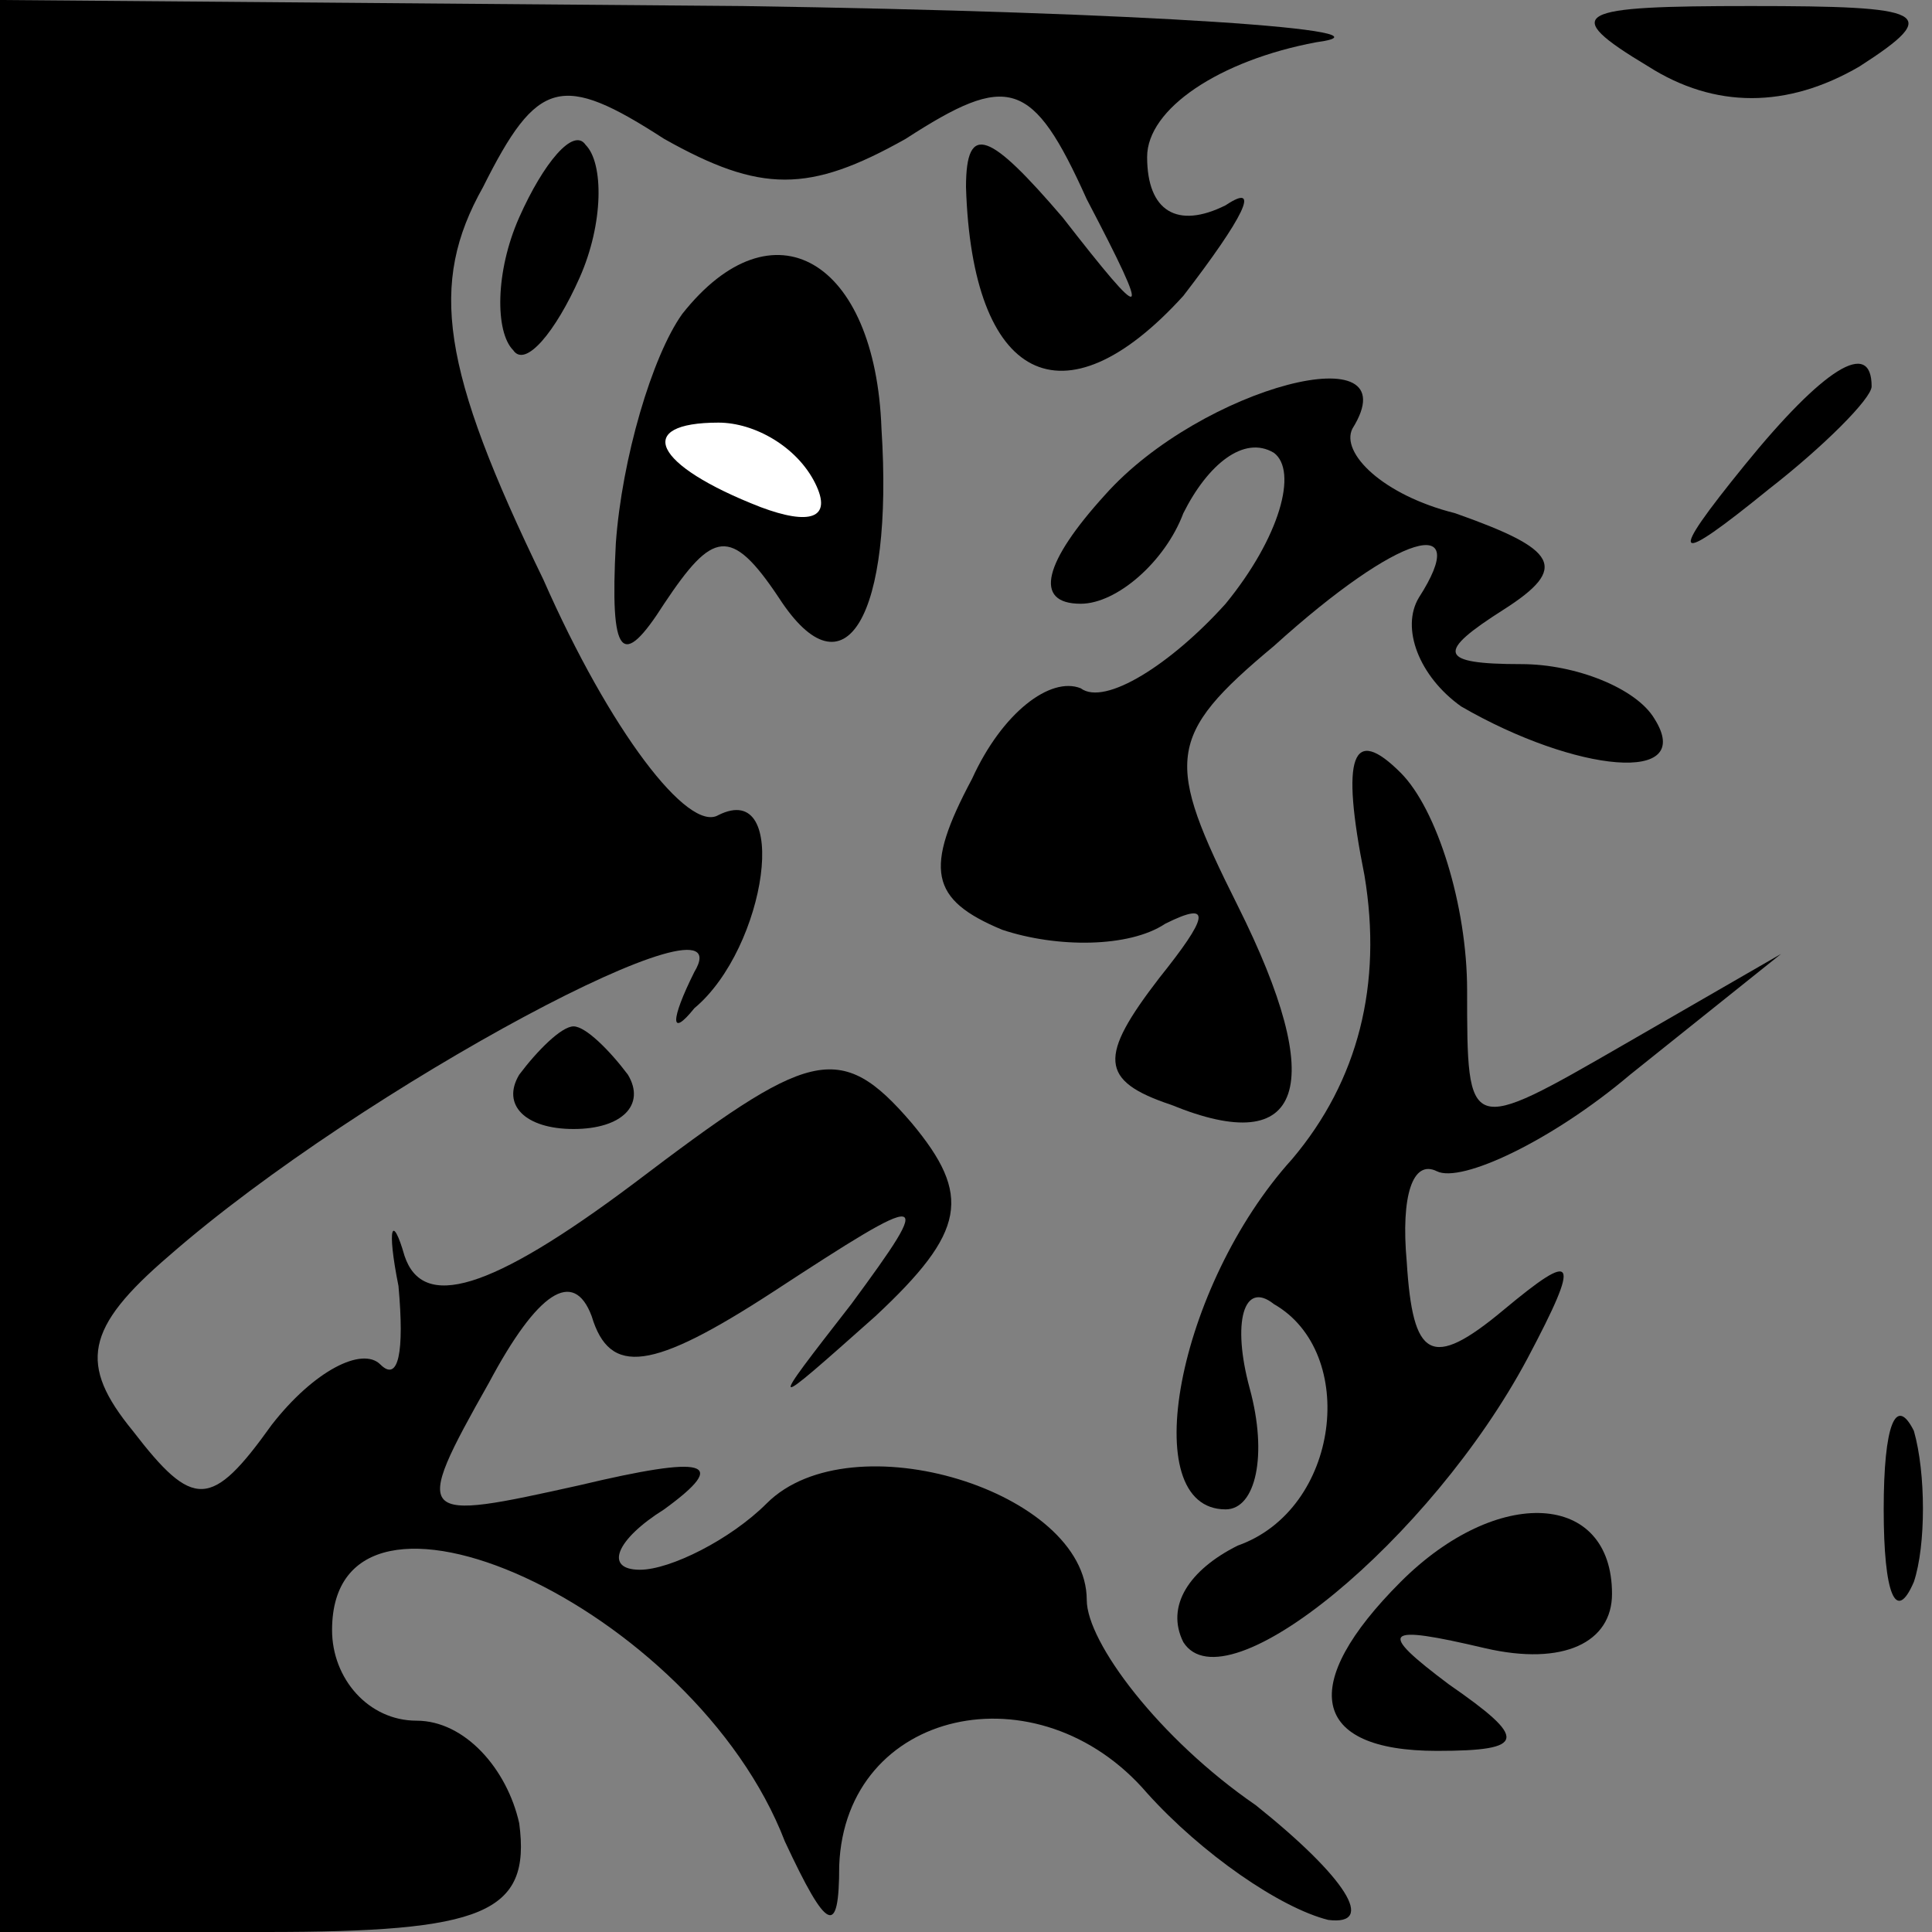 <?xml version="1.0" standalone="no"?>
<!DOCTYPE svg PUBLIC "-//W3C//DTD SVG 20010904//EN"
 "http://www.w3.org/TR/2001/REC-SVG-20010904/DTD/svg10.dtd">
<svg version="1.0" xmlns="http://www.w3.org/2000/svg"
 width="32pt" height="32pt" viewBox="0 0 32 32"
 preserveAspectRatio="xMidYMid meet">
<rect x="0" y="0" width="32" height="32" fill="#808080" stroke="none"/>
<g transform="translate(0,32) scale(0.1,-0.1)"
fill="#000000" stroke="none">
<path fill="#000000" stroke="none" d="M0 160 l0 -160 44 0 c36 0 44 3 42 18
-2 9 -9 17 -17 17 -8 0 -14 7 -14 15 0 31 60 4 75 -35 7 -15 9 -16 9 -4 1 26
33 33 51 12 9 -10 22 -19 30 -21 8 -1 3 7 -12 19 -16 11 -28 27 -28 34 0 18
-39 30 -53 16 -6 -6 -16 -11 -21 -11 -6 0 -4 5 4 10 11 8 7 9 -14 4 -27 -6
-28 -6 -15 17 8 15 14 19 17 11 3 -10 10 -9 30 4 26 17 27 17 13 -2 -14 -18
-14 -18 4 -2 15 14 16 20 6 32 -12 14 -17 12 -46 -10 -24 -18 -35 -21 -38 -12
-2 7 -3 5 -1 -5 1 -11 0 -16 -3 -13 -3 3 -11 -1 -18 -10 -10 -14 -13 -14 -23
-1 -9 11 -8 17 6 29 32 28 96 62 87 47 -4 -8 -4 -11 0 -6 12 10 16 38 4 32 -5
-3 -18 14 -29 39 -17 35 -19 49 -10 65 9 18 13 19 30 8 16 -9 24 -9 40 0 17
11 21 10 30 -10 11 -21 10 -21 -4 -3 -12 14 -16 16 -16 5 1 -32 16 -40 36 -18
10 13 13 19 7 15 -8 -4 -13 -1 -13 8 0 8 12 16 28 19 15 2 -28 5 -95 6 l-123
1 0 -160z"/>
<path fill="#000000" stroke="none" d="M273 309 c11 -7 23 -7 35 0 14 9 11 10
-18 10 -29 0 -32 -1 -17 -10z"/>
<path fill="#000000" stroke="none" d="M86 284 c-4 -9 -4 -19 -1 -22 2 -3 7 3
11 12 4 9 4 19 1 22 -2 3 -7 -3 -11 -12z"/>
<path fill="#000000" stroke="none" d="M113 268 c-5 -7 -10 -24 -11 -38 -1
-19 1 -21 8 -10 8 12 11 13 19 1 11 -17 19 -3 17 28 -1 28 -18 38 -33 19z"/>
<path fill="#ffffff" stroke="none" d="M135 240 c3 -6 -1 -7 -9 -4 -18 7 -21
14 -7 14 6 0 13 -4 16 -10z"/>
<path fill="#000000" stroke="none" d="M183 238 c-10 -11 -12 -18 -4 -18 6 0
14 7 17 15 4 8 10 13 15 10 4 -3 1 -14 -8 -25 -9 -10 -20 -17 -24 -14 -5 2
-13 -4 -18 -15 -8 -15 -7 -20 5 -25 9 -3 21 -3 27 1 8 4 7 1 -1 -9 -10 -13
-10 -17 2 -21 22 -9 26 3 11 33 -12 24 -12 28 6 43 21 19 33 22 24 8 -3 -5 0
-13 7 -18 19 -11 39 -13 32 -2 -3 5 -13 9 -22 9 -14 0 -14 2 -3 9 11 7 9 10
-8 16 -12 3 -19 10 -17 14 10 16 -25 7 -41 -11z"/>
<path fill="#000000" stroke="none" d="M289 243 c-13 -16 -12 -17 4 -4 9 7 17
15 17 17 0 8 -8 3 -21 -13z"/>
<path fill="#000000" stroke="none" d="M226 175 c3 -18 -1 -34 -12 -47 -19
-21 -26 -58 -11 -58 5 0 7 9 4 20 -3 11 -1 18 4 14 14 -8 11 -34 -6 -40 -8 -4
-12 -10 -9 -16 7 -11 41 17 57 47 9 17 8 18 -4 8 -12 -10 -15 -8 -16 8 -1 11
1 17 5 15 4 -2 19 5 32 16 l25 20 -26 -15 c-26 -15 -26 -15 -26 9 0 14 -5 30
-11 36 -8 8 -10 3 -6 -17z"/>
<path fill="#000000" stroke="none" d="M86 142 c-3 -5 1 -9 9 -9 8 0 12 4 9 9
-3 4 -7 8 -9 8 -2 0 -6 -4 -9 -8z"/>
<path fill="#000000" stroke="none" d="M312 70 c0 -14 2 -19 5 -12 2 6 2 18 0
25 -3 6 -5 1 -5 -13z"/>
<path fill="#000000" stroke="none" d="M232 58 c-17 -17 -15 -28 6 -28 15 0
15 2 2 11 -12 9 -11 10 6 6 13 -3 21 1 21 9 0 17 -19 18 -35 2z"/>
</g>
</svg>
